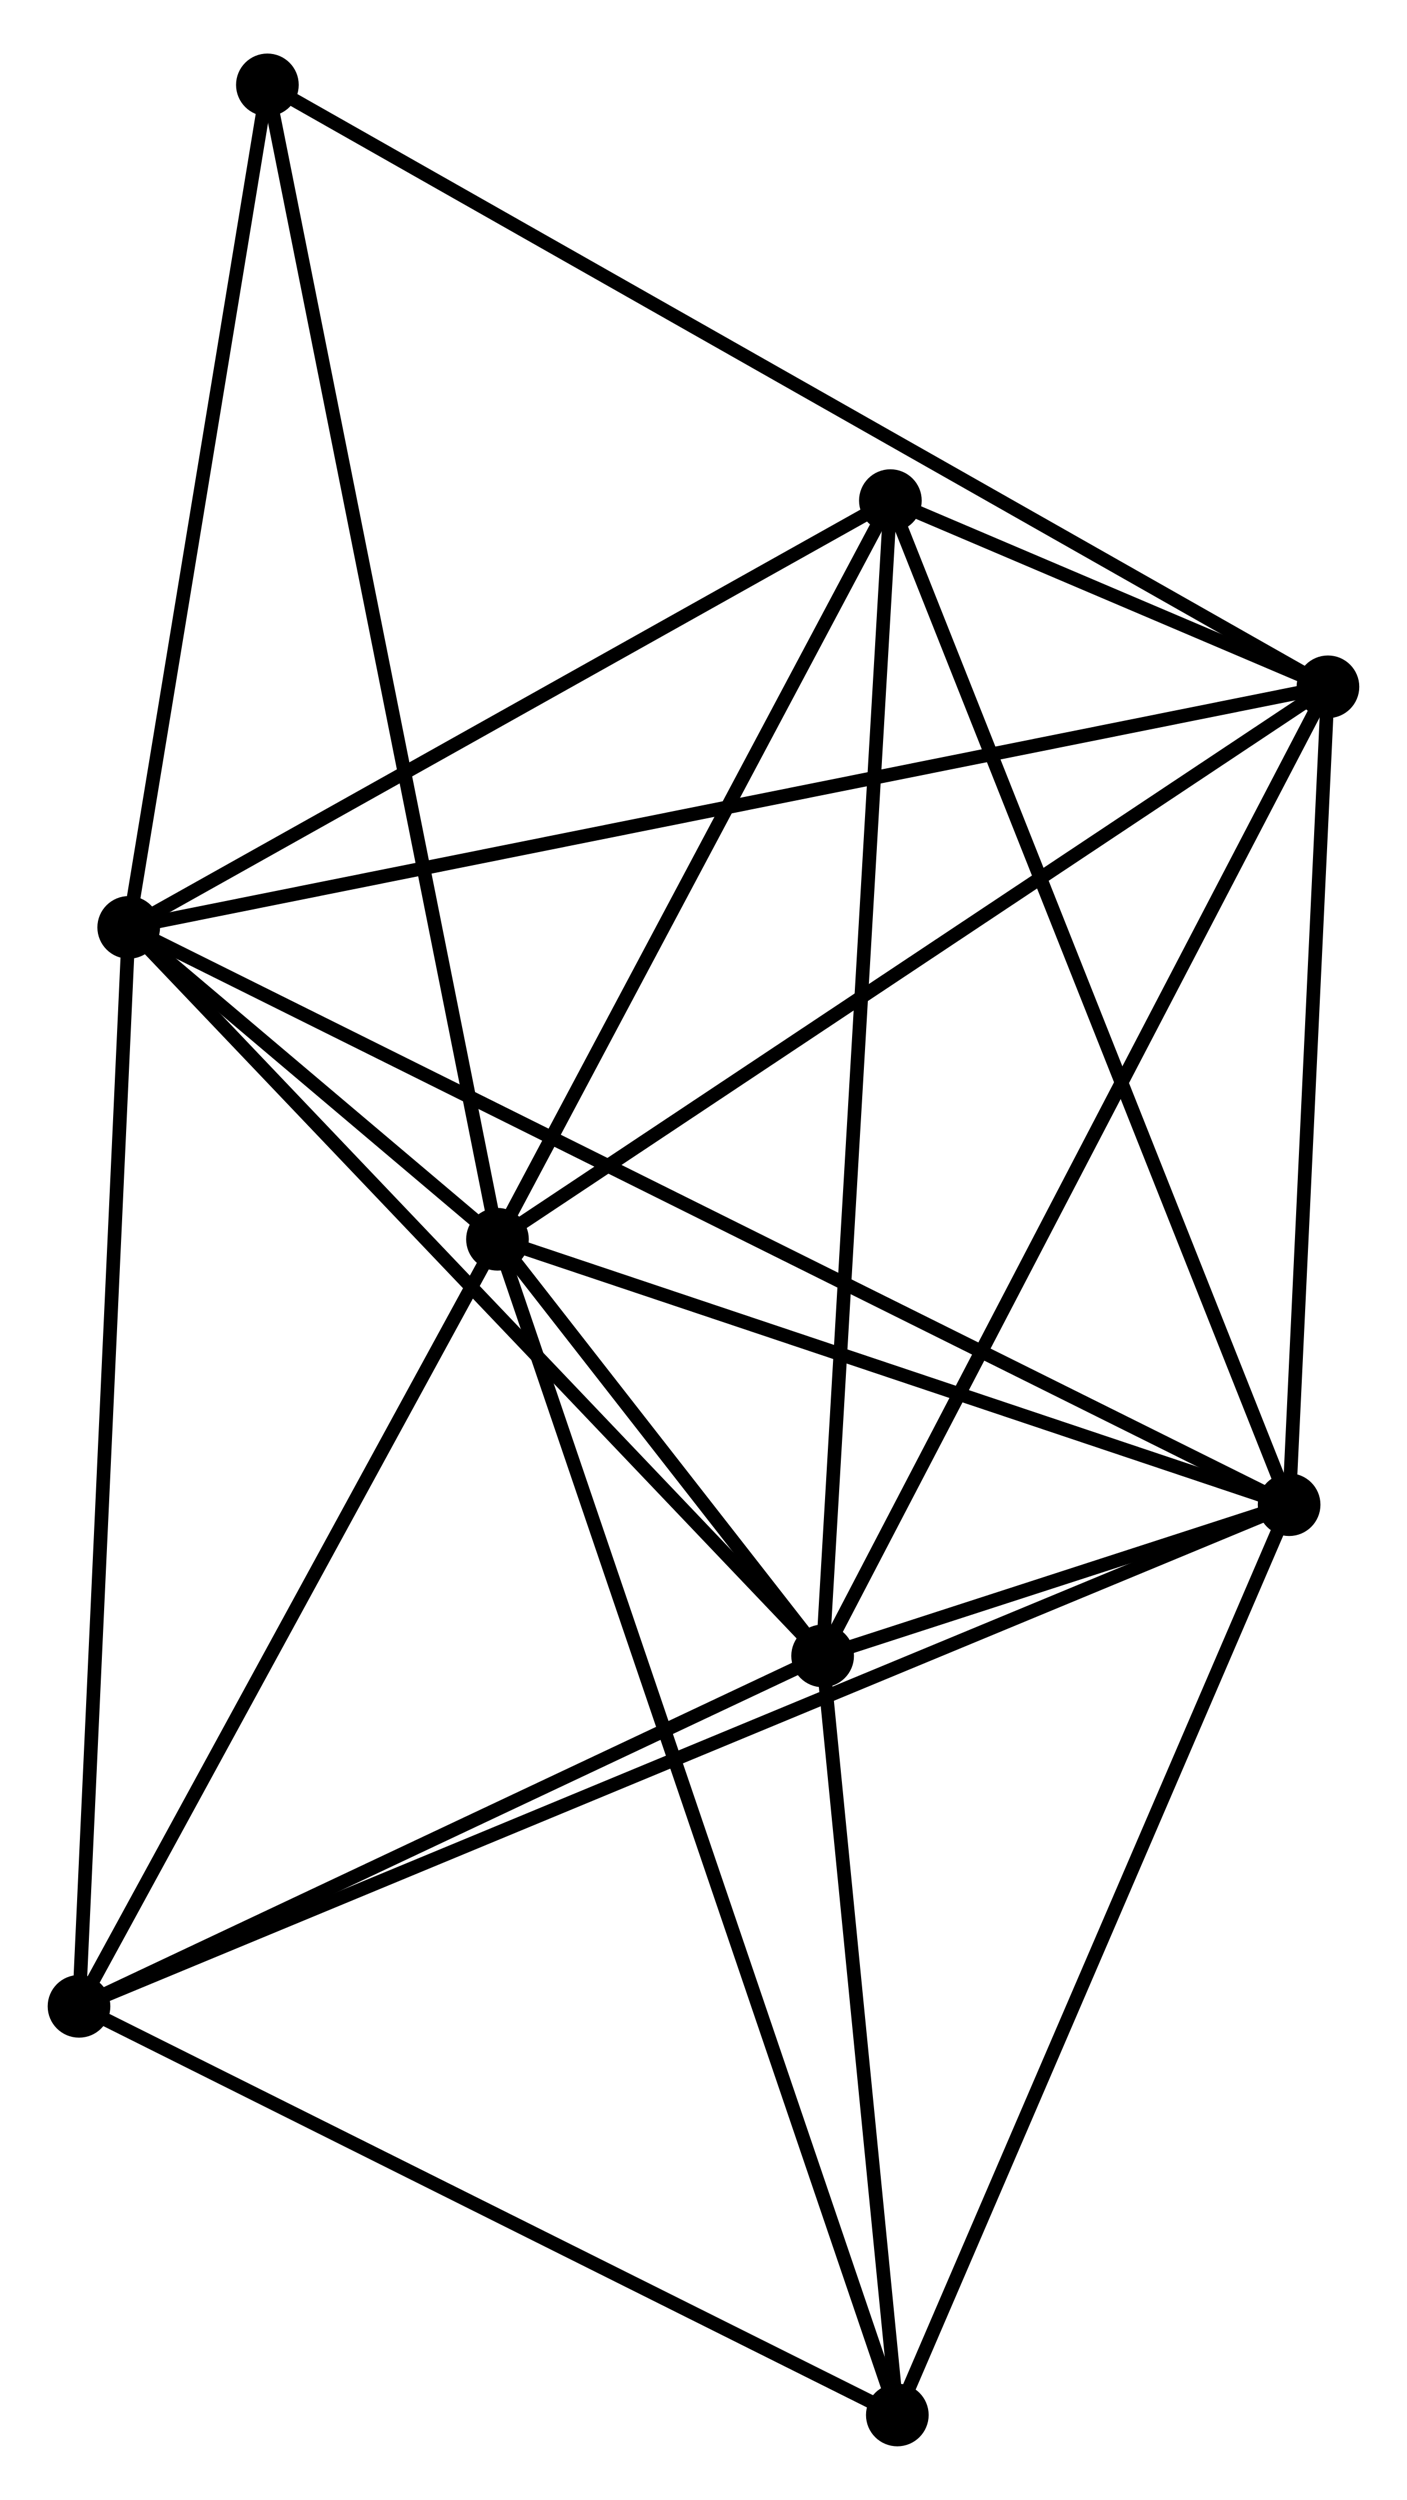 <?xml version="1.0" encoding="UTF-8" standalone="no"?>
<!DOCTYPE svg PUBLIC "-//W3C//DTD SVG 1.1//EN"
 "http://www.w3.org/Graphics/SVG/1.1/DTD/svg11.dtd">
<!-- Generated by graphviz version 2.36.0 (20140111.2315)
 -->
<!-- Title: %3 Pages: 1 -->
<svg width="103pt" height="183pt"
 viewBox="0.00 0.00 103.27 182.62" xmlns="http://www.w3.org/2000/svg" xmlns:xlink="http://www.w3.org/1999/xlink">
<g id="graph0" class="graph" transform="scale(1 1) rotate(0) translate(4 178.622)">
<title>%3</title>
<!-- 0 -->
<g id="node1" class="node"><title>0</title>
<ellipse fill="black" stroke="black" cx="32.513" cy="-88.094" rx="1.8" ry="1.8"/>
</g>
<!-- 1 -->
<g id="node2" class="node"><title>1</title>
<ellipse fill="black" stroke="black" cx="90.618" cy="-68.613" rx="1.8" ry="1.8"/>
</g>
<!-- 0&#45;&#45;1 -->
<g id="edge1" class="edge"><title>0&#45;&#45;1</title>
<path fill="none" stroke="black" d="M34.446,-87.446C43.268,-84.488 79.658,-72.287 88.618,-69.284"/>
</g>
<!-- 2 -->
<g id="node3" class="node"><title>2</title>
<ellipse fill="black" stroke="black" cx="56.379" cy="-57.516" rx="1.8" ry="1.8"/>
</g>
<!-- 0&#45;&#45;2 -->
<g id="edge2" class="edge"><title>0&#45;&#45;2</title>
<path fill="none" stroke="black" d="M33.796,-86.45C37.979,-81.091 51.181,-64.177 55.204,-59.022"/>
</g>
<!-- 3 -->
<g id="node4" class="node"><title>3</title>
<ellipse fill="black" stroke="black" cx="5.448" cy="-110.985" rx="1.8" ry="1.8"/>
</g>
<!-- 0&#45;&#45;3 -->
<g id="edge3" class="edge"><title>0&#45;&#45;3</title>
<path fill="none" stroke="black" d="M31.058,-89.325C26.402,-93.262 11.895,-105.533 7.045,-109.635"/>
</g>
<!-- 4 -->
<g id="node5" class="node"><title>4</title>
<ellipse fill="black" stroke="black" cx="93.467" cy="-128.643" rx="1.8" ry="1.8"/>
</g>
<!-- 0&#45;&#45;4 -->
<g id="edge4" class="edge"><title>0&#45;&#45;4</title>
<path fill="none" stroke="black" d="M34.02,-89.096C42.379,-94.657 83.002,-121.682 91.789,-127.527"/>
</g>
<!-- 5 -->
<g id="node6" class="node"><title>5</title>
<ellipse fill="black" stroke="black" cx="61.352" cy="-142.308" rx="1.8" ry="1.8"/>
</g>
<!-- 0&#45;&#45;5 -->
<g id="edge5" class="edge"><title>0&#45;&#45;5</title>
<path fill="none" stroke="black" d="M33.472,-89.898C37.851,-98.129 55.912,-132.082 60.359,-140.442"/>
</g>
<!-- 6 -->
<g id="node7" class="node"><title>6</title>
<ellipse fill="black" stroke="black" cx="1.8" cy="-31.795" rx="1.8" ry="1.8"/>
</g>
<!-- 0&#45;&#45;6 -->
<g id="edge6" class="edge"><title>0&#45;&#45;6</title>
<path fill="none" stroke="black" d="M31.491,-86.221C26.828,-77.673 7.593,-42.414 2.857,-33.733"/>
</g>
<!-- 7 -->
<g id="node8" class="node"><title>7</title>
<ellipse fill="black" stroke="black" cx="61.861" cy="-1.8" rx="1.8" ry="1.8"/>
</g>
<!-- 0&#45;&#45;7 -->
<g id="edge7" class="edge"><title>0&#45;&#45;7</title>
<path fill="none" stroke="black" d="M33.126,-86.291C36.945,-75.061 57.442,-14.794 61.251,-3.592"/>
</g>
<!-- 8 -->
<g id="node9" class="node"><title>8</title>
<ellipse fill="black" stroke="black" cx="15.626" cy="-172.822" rx="1.8" ry="1.8"/>
</g>
<!-- 0&#45;&#45;8 -->
<g id="edge8" class="edge"><title>0&#45;&#45;8</title>
<path fill="none" stroke="black" d="M32.16,-89.864C29.981,-100.795 18.371,-159.047 16.036,-170.767"/>
</g>
<!-- 1&#45;&#45;2 -->
<g id="edge9" class="edge"><title>1&#45;&#45;2</title>
<path fill="none" stroke="black" d="M88.777,-68.016C82.888,-66.107 64.534,-60.159 58.4,-58.17"/>
</g>
<!-- 1&#45;&#45;3 -->
<g id="edge10" class="edge"><title>1&#45;&#45;3</title>
<path fill="none" stroke="black" d="M88.839,-69.498C77.755,-75.012 18.273,-104.605 7.217,-110.105"/>
</g>
<!-- 1&#45;&#45;4 -->
<g id="edge11" class="edge"><title>1&#45;&#45;4</title>
<path fill="none" stroke="black" d="M90.712,-70.61C91.145,-79.724 92.929,-117.32 93.368,-126.576"/>
</g>
<!-- 1&#45;&#45;5 -->
<g id="edge12" class="edge"><title>1&#45;&#45;5</title>
<path fill="none" stroke="black" d="M89.894,-70.435C85.845,-80.63 66.033,-130.521 62.05,-140.55"/>
</g>
<!-- 1&#45;&#45;6 -->
<g id="edge13" class="edge"><title>1&#45;&#45;6</title>
<path fill="none" stroke="black" d="M88.763,-67.844C77.204,-63.052 15.174,-37.339 3.645,-32.559"/>
</g>
<!-- 1&#45;&#45;7 -->
<g id="edge14" class="edge"><title>1&#45;&#45;7</title>
<path fill="none" stroke="black" d="M89.788,-66.685C85.589,-56.929 66.717,-13.083 62.639,-3.609"/>
</g>
<!-- 2&#45;&#45;3 -->
<g id="edge15" class="edge"><title>2&#45;&#45;3</title>
<path fill="none" stroke="black" d="M55.12,-58.837C48.135,-66.171 14.192,-101.806 6.85,-109.513"/>
</g>
<!-- 2&#45;&#45;4 -->
<g id="edge16" class="edge"><title>2&#45;&#45;4</title>
<path fill="none" stroke="black" d="M57.296,-59.274C62.427,-69.115 87.535,-117.267 92.582,-126.946"/>
</g>
<!-- 2&#45;&#45;5 -->
<g id="edge17" class="edge"><title>2&#45;&#45;5</title>
<path fill="none" stroke="black" d="M56.502,-59.612C57.19,-71.343 60.556,-128.746 61.233,-140.285"/>
</g>
<!-- 2&#45;&#45;6 -->
<g id="edge18" class="edge"><title>2&#45;&#45;6</title>
<path fill="none" stroke="black" d="M54.563,-56.66C46.277,-52.755 12.095,-36.646 3.679,-32.68"/>
</g>
<!-- 2&#45;&#45;7 -->
<g id="edge19" class="edge"><title>2&#45;&#45;7</title>
<path fill="none" stroke="black" d="M56.562,-55.662C57.394,-47.203 60.827,-12.309 61.672,-3.718"/>
</g>
<!-- 3&#45;&#45;4 -->
<g id="edge20" class="edge"><title>3&#45;&#45;4</title>
<path fill="none" stroke="black" d="M7.287,-111.354C18.741,-113.652 80.213,-125.984 91.638,-128.276"/>
</g>
<!-- 3&#45;&#45;5 -->
<g id="edge21" class="edge"><title>3&#45;&#45;5</title>
<path fill="none" stroke="black" d="M7.308,-112.027C15.796,-116.783 50.807,-136.4 59.427,-141.23"/>
</g>
<!-- 3&#45;&#45;6 -->
<g id="edge22" class="edge"><title>3&#45;&#45;6</title>
<path fill="none" stroke="black" d="M5.358,-109.028C4.853,-98.072 2.384,-44.46 1.887,-33.684"/>
</g>
<!-- 3&#45;&#45;8 -->
<g id="edge23" class="edge"><title>3&#45;&#45;8</title>
<path fill="none" stroke="black" d="M5.742,-112.769C7.202,-121.641 13.675,-160.965 15.27,-170.657"/>
</g>
<!-- 4&#45;&#45;5 -->
<g id="edge24" class="edge"><title>4&#45;&#45;5</title>
<path fill="none" stroke="black" d="M91.74,-129.377C86.216,-131.728 69.001,-139.053 63.247,-141.502"/>
</g>
<!-- 4&#45;&#45;8 -->
<g id="edge25" class="edge"><title>4&#45;&#45;8</title>
<path fill="none" stroke="black" d="M91.841,-129.566C81.711,-135.315 27.347,-166.169 17.243,-171.904"/>
</g>
<!-- 6&#45;&#45;7 -->
<g id="edge26" class="edge"><title>6&#45;&#45;7</title>
<path fill="none" stroke="black" d="M3.533,-30.929C12.303,-26.549 51.718,-6.865 60.235,-2.612"/>
</g>
</g>
</svg>
